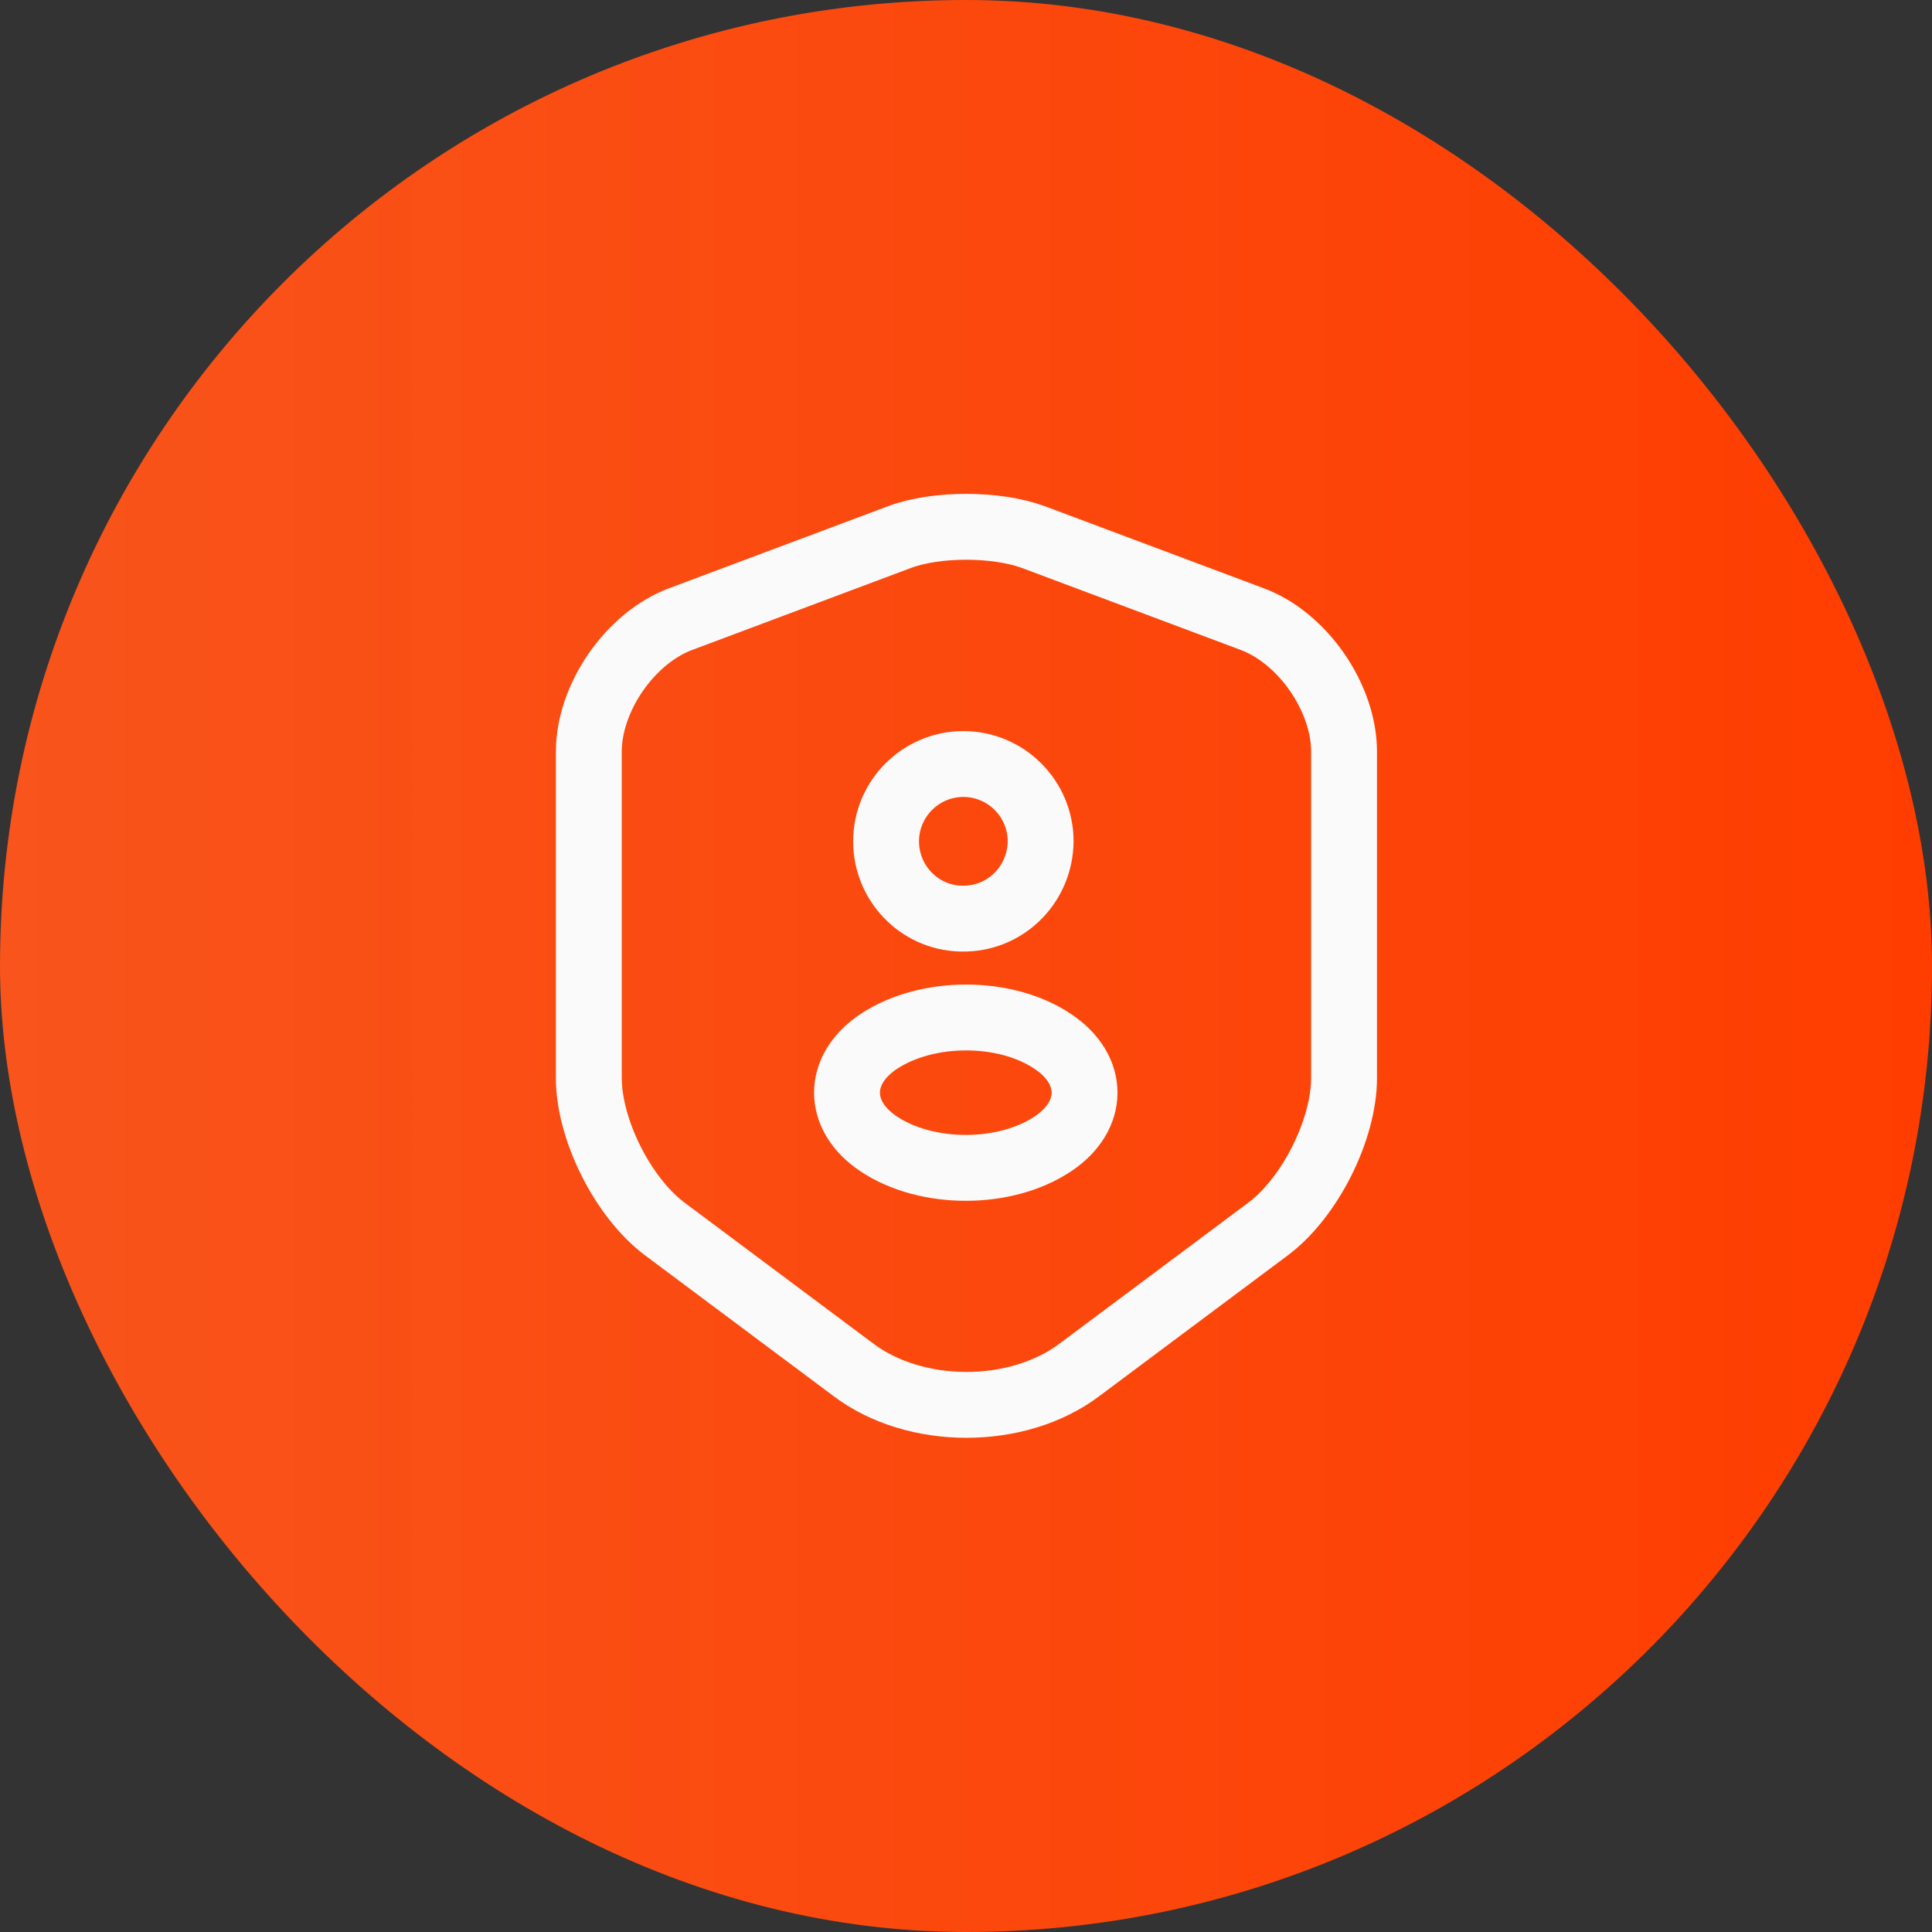 <svg width="44" height="44" viewBox="0 0 44 44" fill="none" xmlns="http://www.w3.org/2000/svg">
<rect x="0" y="0" width="44" height="44" fill="#333333" stroke="none"/>
<rect width="44" height="44" rx="22" fill="url(#paint0_linear_995_15076)"/>
<path d="M20.49 12.23L15.5 14.1C14.35 14.53 13.41 15.89 13.41 17.12V24.549C13.41 25.73 14.19 27.279 15.14 27.989L19.44 31.2C20.85 32.26 23.17 32.26 24.58 31.2L28.88 27.989C29.83 27.279 30.61 25.73 30.61 24.549V17.12C30.61 15.89 29.67 14.53 28.52 14.1L23.53 12.23C22.68 11.92 21.32 11.92 20.49 12.23Z" stroke="#FAFAFA" stroke-width="1.5" stroke-linecap="round" stroke-linejoin="round"/>
<path d="M22 20.92C21.96 20.92 21.91 20.92 21.87 20.92C20.93 20.89 20.18 20.11 20.18 19.16C20.18 18.19 20.97 17.4 21.94 17.4C22.91 17.4 23.7 18.19 23.7 19.16C23.69 20.12 22.94 20.89 22 20.92Z" stroke="#FAFAFA" stroke-width="1.5" stroke-linecap="round" stroke-linejoin="round"/>
<path d="M20.01 23.72C19.05 24.36 19.05 25.41 20.01 26.05C21.1 26.78 22.89 26.78 23.98 26.05C24.94 25.41 24.94 24.36 23.98 23.72C22.9 22.99 21.11 22.99 20.01 23.72Z" stroke="#FAFAFA" stroke-width="1.5" stroke-linecap="round" stroke-linejoin="round"/>
<defs>
<linearGradient id="paint0_linear_995_15076" x1="0" y1="21.959" x2="44" y2="21.959" gradientUnits="userSpaceOnUse">
<stop stop-color="#F8541B"/>
<stop offset="1" stop-color="#FF3D00"/>
</linearGradient>
</defs>
</svg>
